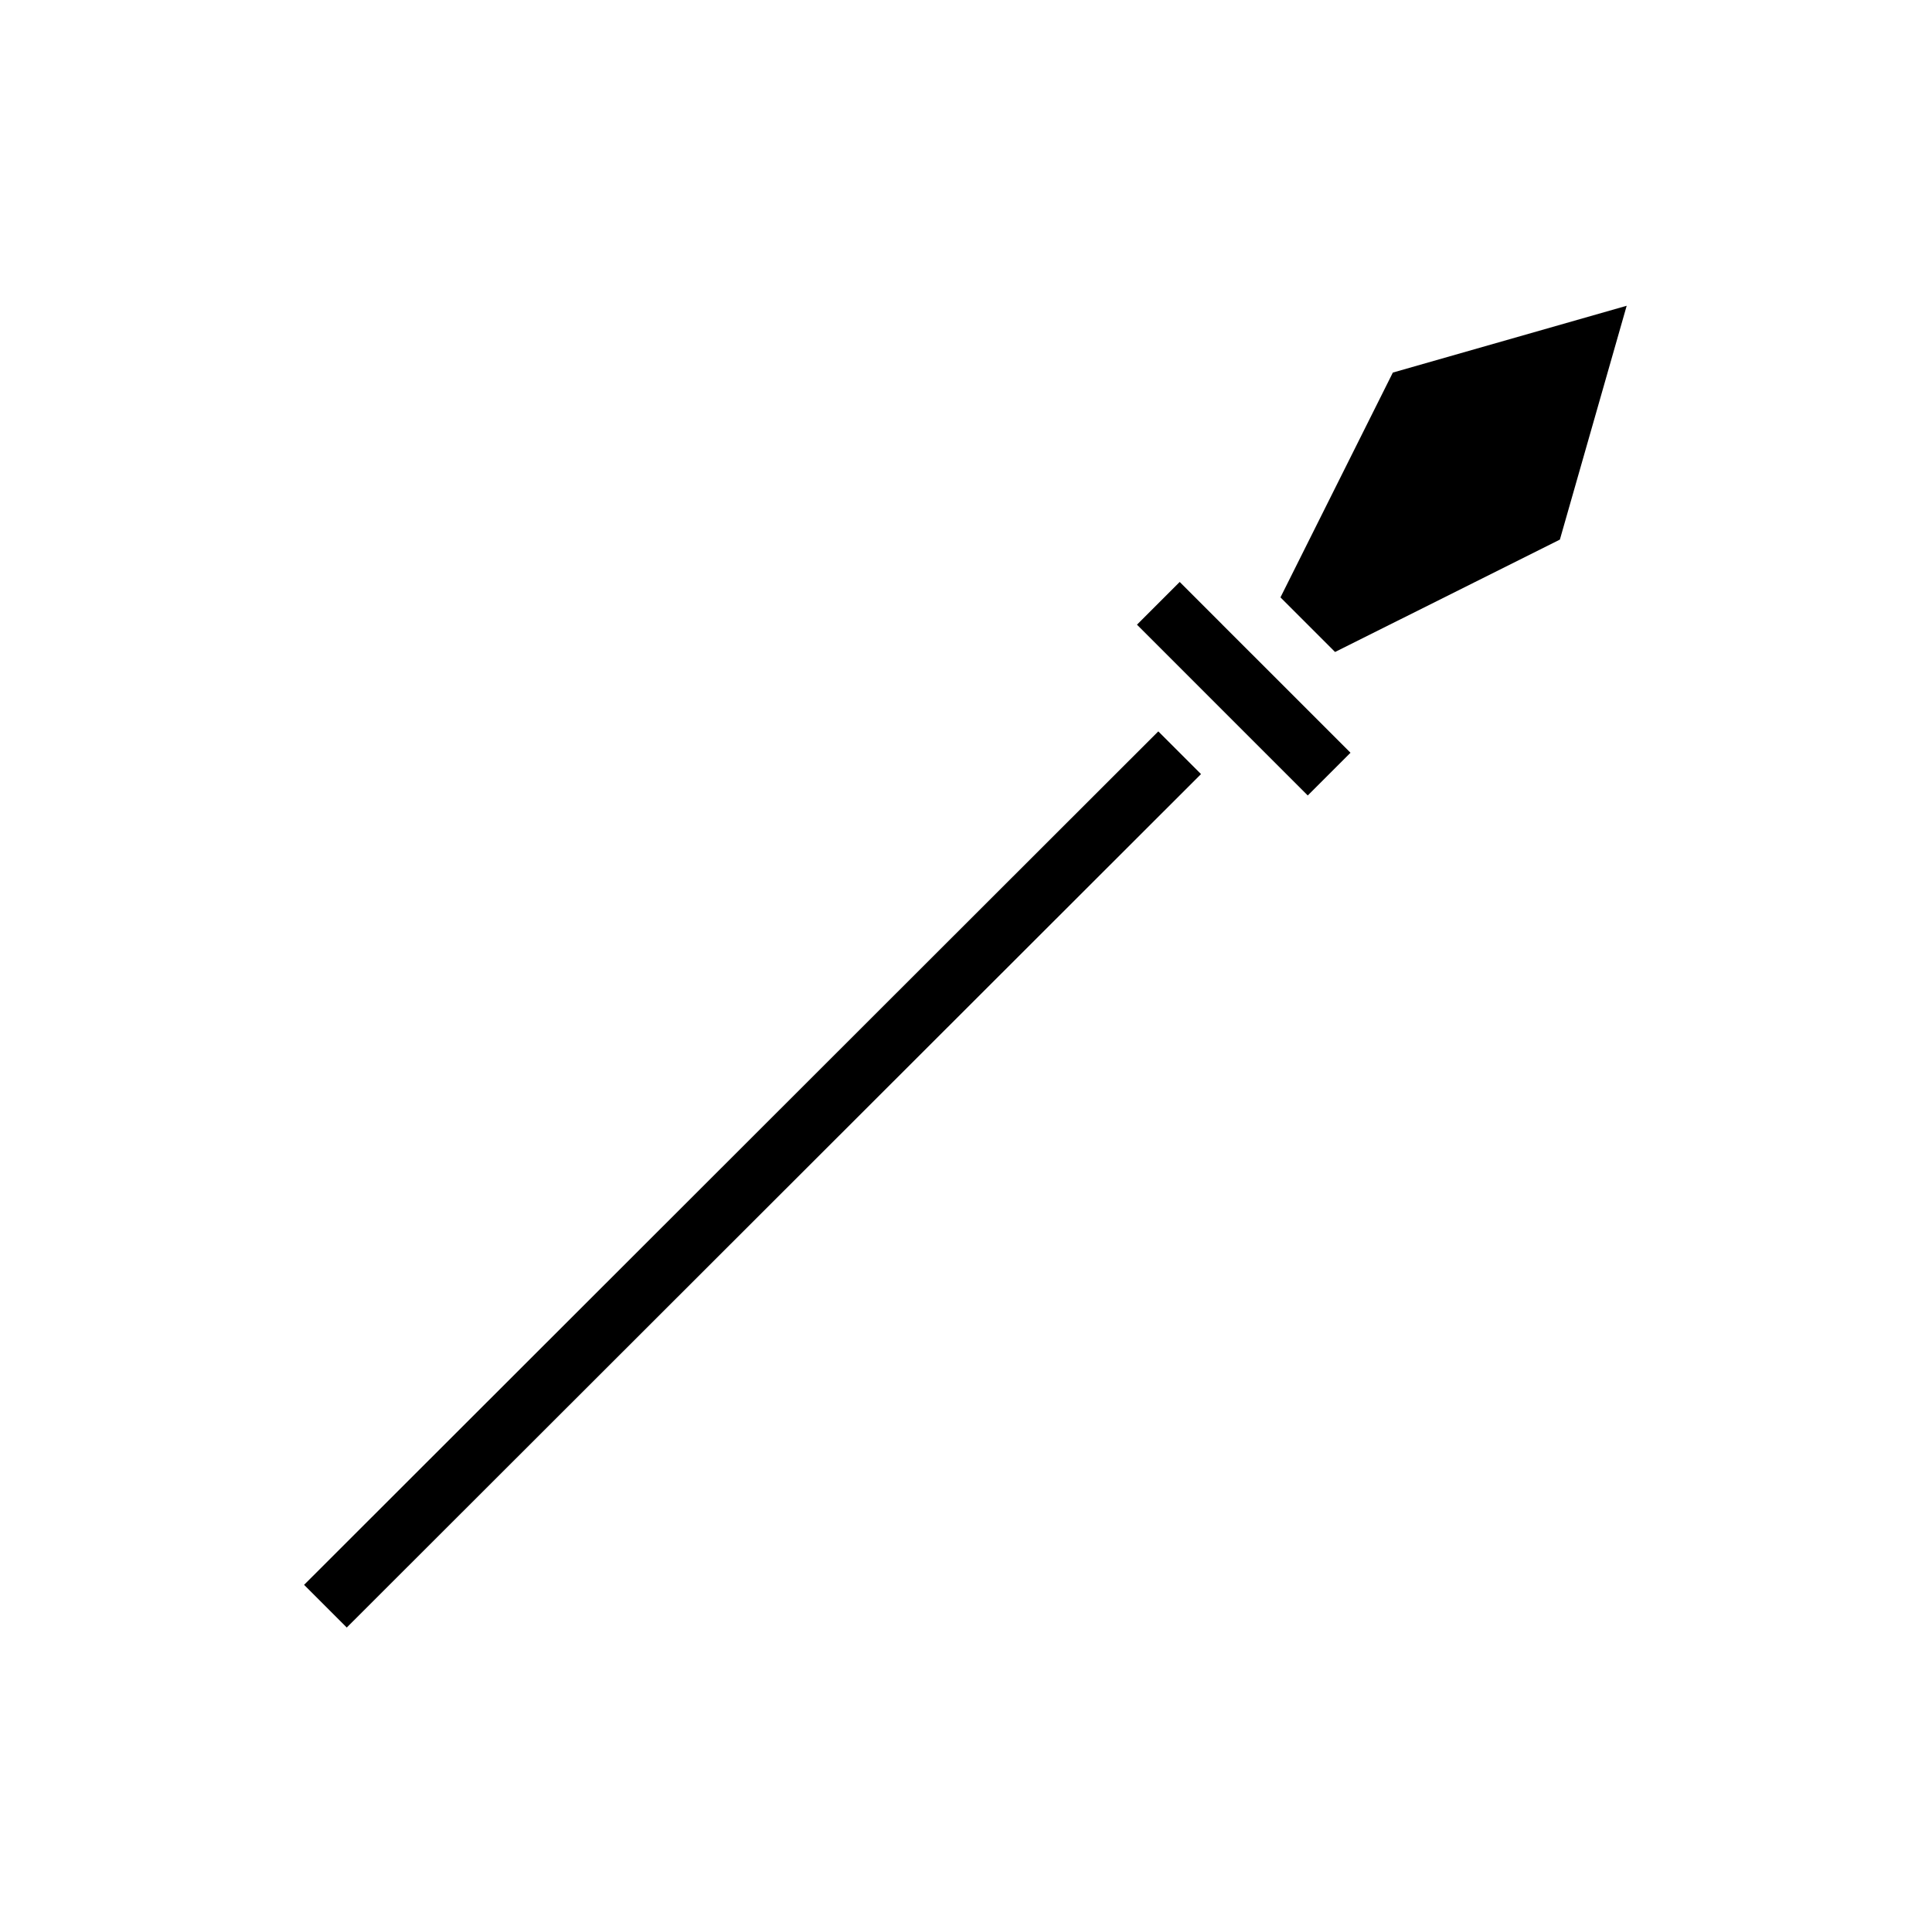 <svg xmlns="http://www.w3.org/2000/svg" viewBox="0 0 64 64" x="0px" y="0px">
    <title>Spear</title>
    <g data-name="Layer 50">
        <path
            d="M11.487,53.914l-.693-.693-.721-.721L38.37,24.228l.708.708.707.707Zm31.834-27.563L40.492,23.522,39.08,22.109l-.001-.002-.002-.001-1.413-1.413,1.415-1.415,1.413,1.413.001.002,1.415,1.414,1.414,1.414,1.415,1.415Zm8.352-8.476-7.447,3.723-.904-.904-.905-.905L46.14,12.342l7.746-2.213Z" />
    </g>
</svg>
